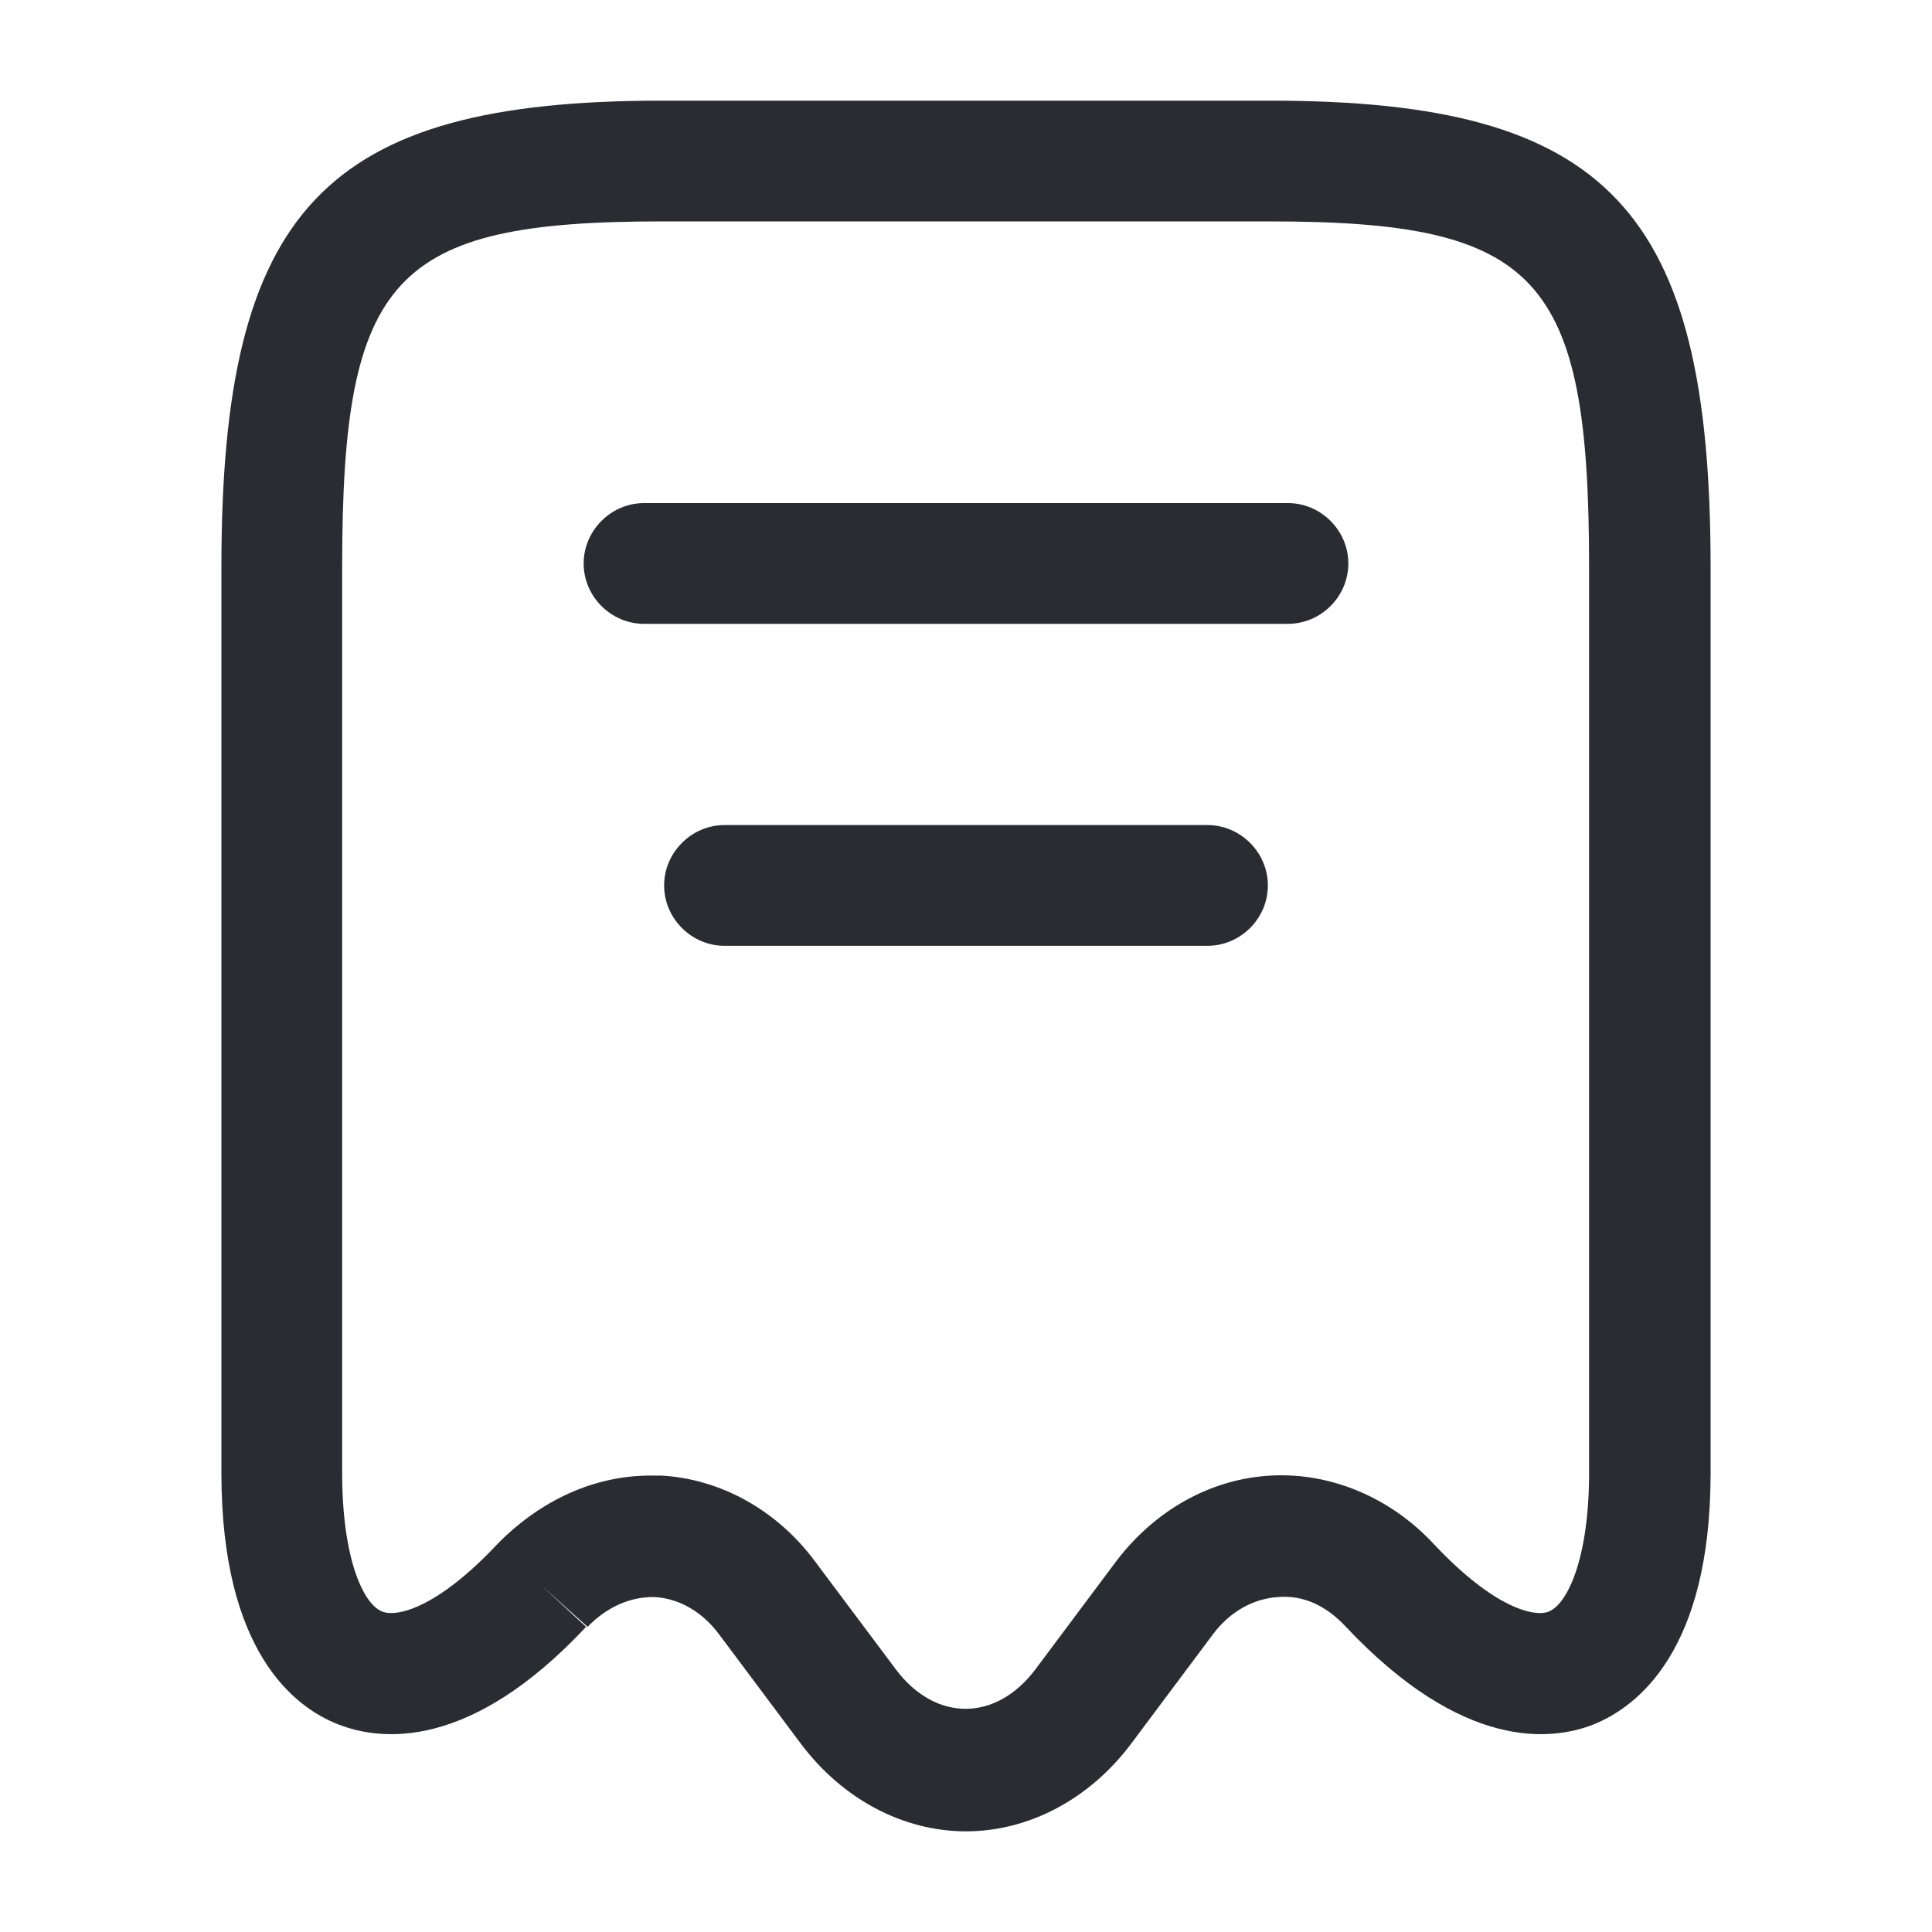 <svg width="20" height="20" viewBox="0 0 20 20" fill="none" xmlns="http://www.w3.org/2000/svg">
<path d="M10 18.958C9.35 18.958 8.717 18.625 8.283 18.041L7.442 16.916C7.267 16.683 7.033 16.55 6.783 16.533C6.533 16.525 6.283 16.633 6.083 16.841L5.608 16.416L6.067 16.841C4.867 18.125 3.942 18.025 3.5 17.85C3.05 17.675 2.292 17.1 2.292 15.25V5.867C2.292 2.167 3.358 1.042 6.85 1.042H13.15C16.642 1.042 17.708 2.167 17.708 5.867V15.25C17.708 17.091 16.95 17.666 16.5 17.85C16.058 18.025 15.142 18.125 13.933 16.841C13.733 16.625 13.492 16.508 13.225 16.533C12.975 16.55 12.733 16.683 12.558 16.916L11.717 18.041C11.283 18.625 10.65 18.958 10 18.958ZM6.733 15.275C6.767 15.275 6.808 15.275 6.842 15.275C7.458 15.308 8.042 15.633 8.433 16.158L9.275 17.283C9.683 17.825 10.308 17.825 10.717 17.283L11.558 16.158C11.958 15.633 12.533 15.308 13.158 15.275C13.775 15.242 14.392 15.5 14.842 15.983C15.475 16.658 15.892 16.741 16.033 16.683C16.233 16.6 16.45 16.116 16.45 15.25V5.867C16.45 2.858 15.925 2.292 13.142 2.292H6.85C4.067 2.292 3.542 2.858 3.542 5.867V15.25C3.542 16.125 3.758 16.608 3.958 16.683C4.1 16.741 4.517 16.658 5.15 15.983C5.6 15.525 6.158 15.275 6.733 15.275Z" fill="#292D32"/>
<path d="M13.333 6.458H6.667C6.325 6.458 6.042 6.175 6.042 5.833C6.042 5.492 6.325 5.208 6.667 5.208H13.333C13.675 5.208 13.958 5.492 13.958 5.833C13.958 6.175 13.675 6.458 13.333 6.458Z" fill="#292D32"/>
<path d="M12.5 9.791H7.5C7.158 9.791 6.875 9.508 6.875 9.166C6.875 8.825 7.158 8.541 7.5 8.541H12.5C12.842 8.541 13.125 8.825 13.125 9.166C13.125 9.508 12.842 9.791 12.5 9.791Z" fill="#292D32"/>
</svg>
